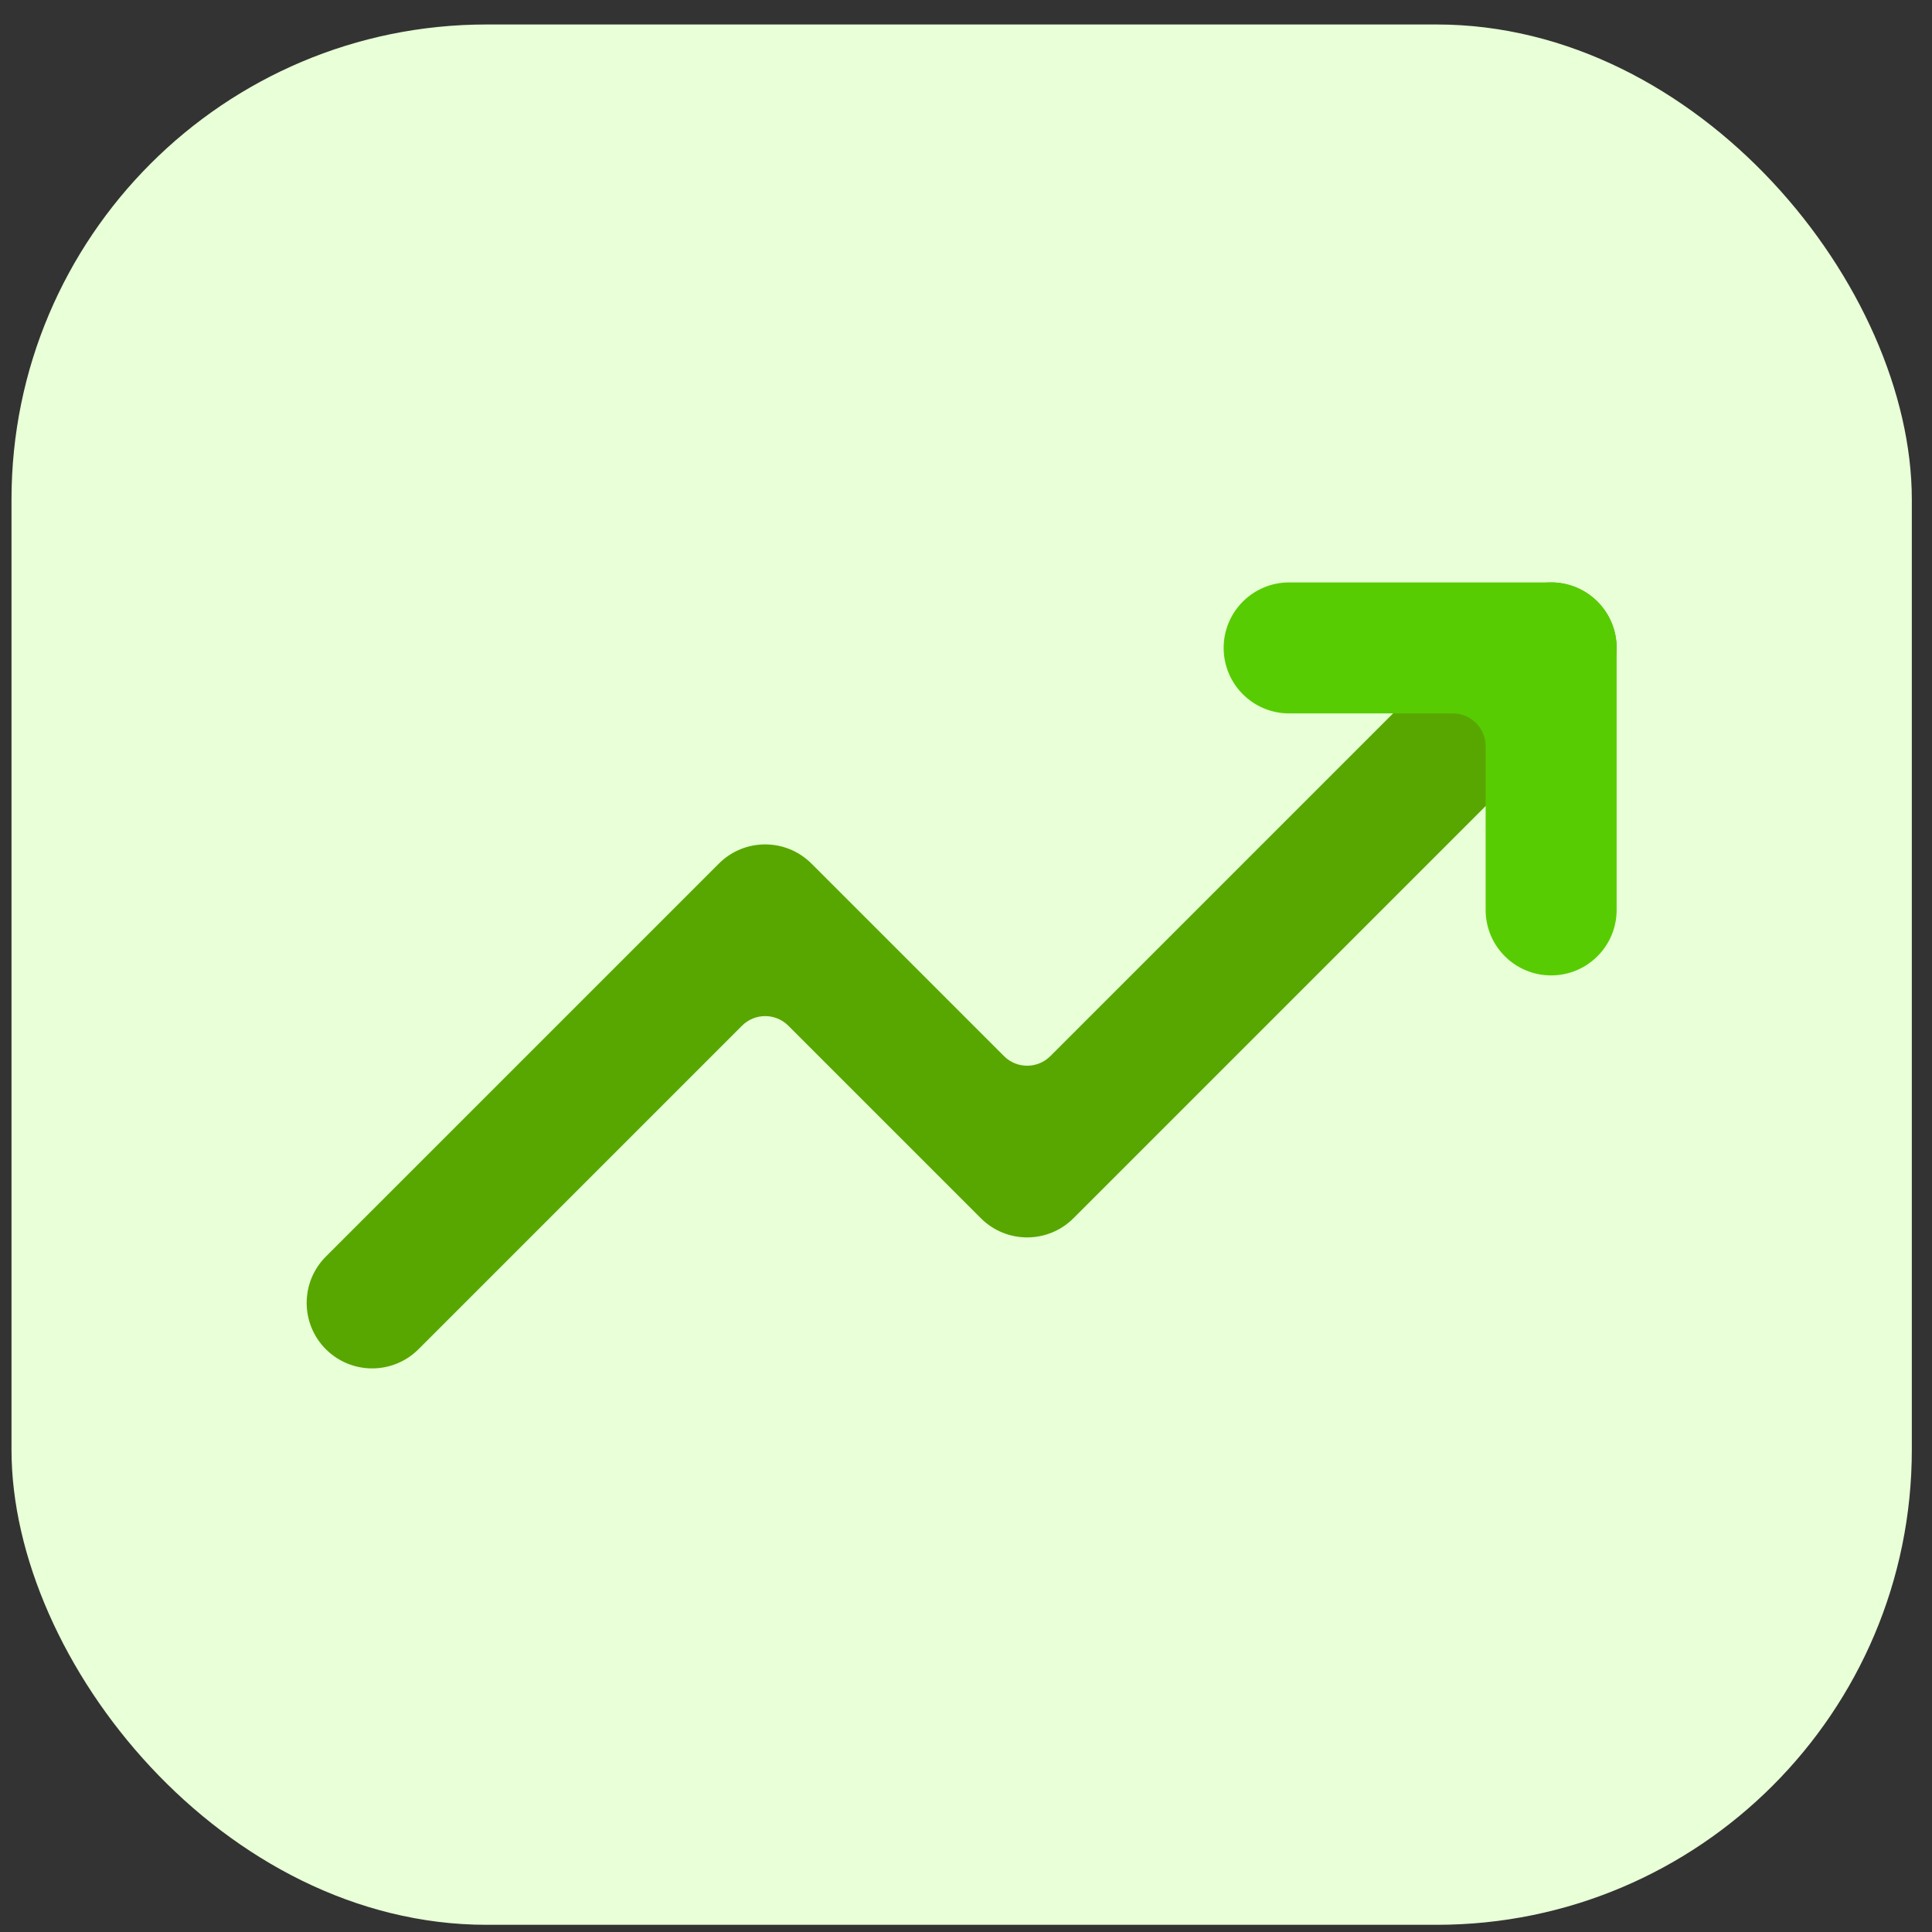 <svg width="61" height="61" viewBox="0 0 61 61" fill="none" xmlns="http://www.w3.org/2000/svg">
<rect x="0" y="0" width="61" height="61" fill="#333333" stroke="none"/>
<rect x="0.363" y="0.773" width="60" height="60" rx="15" fill="#E8FFD7"/>
<g clip-path="url(#clip0_2191_17895)">
<path fill-rule="evenodd" clip-rule="evenodd" d="M50.437 18.995C51.245 19.803 51.245 21.112 50.437 21.92L33.893 38.464C33.086 39.271 31.776 39.271 30.969 38.464L24.89 32.385C24.486 31.981 23.831 31.981 23.428 32.385L13.213 42.6C12.405 43.407 11.096 43.407 10.288 42.6C9.481 41.792 9.481 40.483 10.288 39.675L22.697 27.267C23.504 26.459 24.814 26.459 25.621 27.267L31.7 33.346C32.103 33.749 32.758 33.749 33.162 33.346L47.513 18.995C48.32 18.187 49.63 18.187 50.437 18.995Z" fill="#58A700"/>
<path fill-rule="evenodd" clip-rule="evenodd" d="M38.635 20.457C38.635 19.315 39.561 18.389 40.703 18.389H48.975C50.117 18.389 51.043 19.315 51.043 20.457V28.729C51.043 29.872 50.117 30.797 48.975 30.797C47.833 30.797 46.907 29.872 46.907 28.729V23.559C46.907 22.988 46.444 22.525 45.873 22.525H40.703C39.561 22.525 38.635 21.599 38.635 20.457Z" fill="#58CC02"/>
</g>
<defs>
<clipPath id="clip0_2191_17895">
<rect width="41.49" height="24.913" fill="white" transform="translate(9.618 18.316)"/>
</clipPath>
</defs>
</svg>
